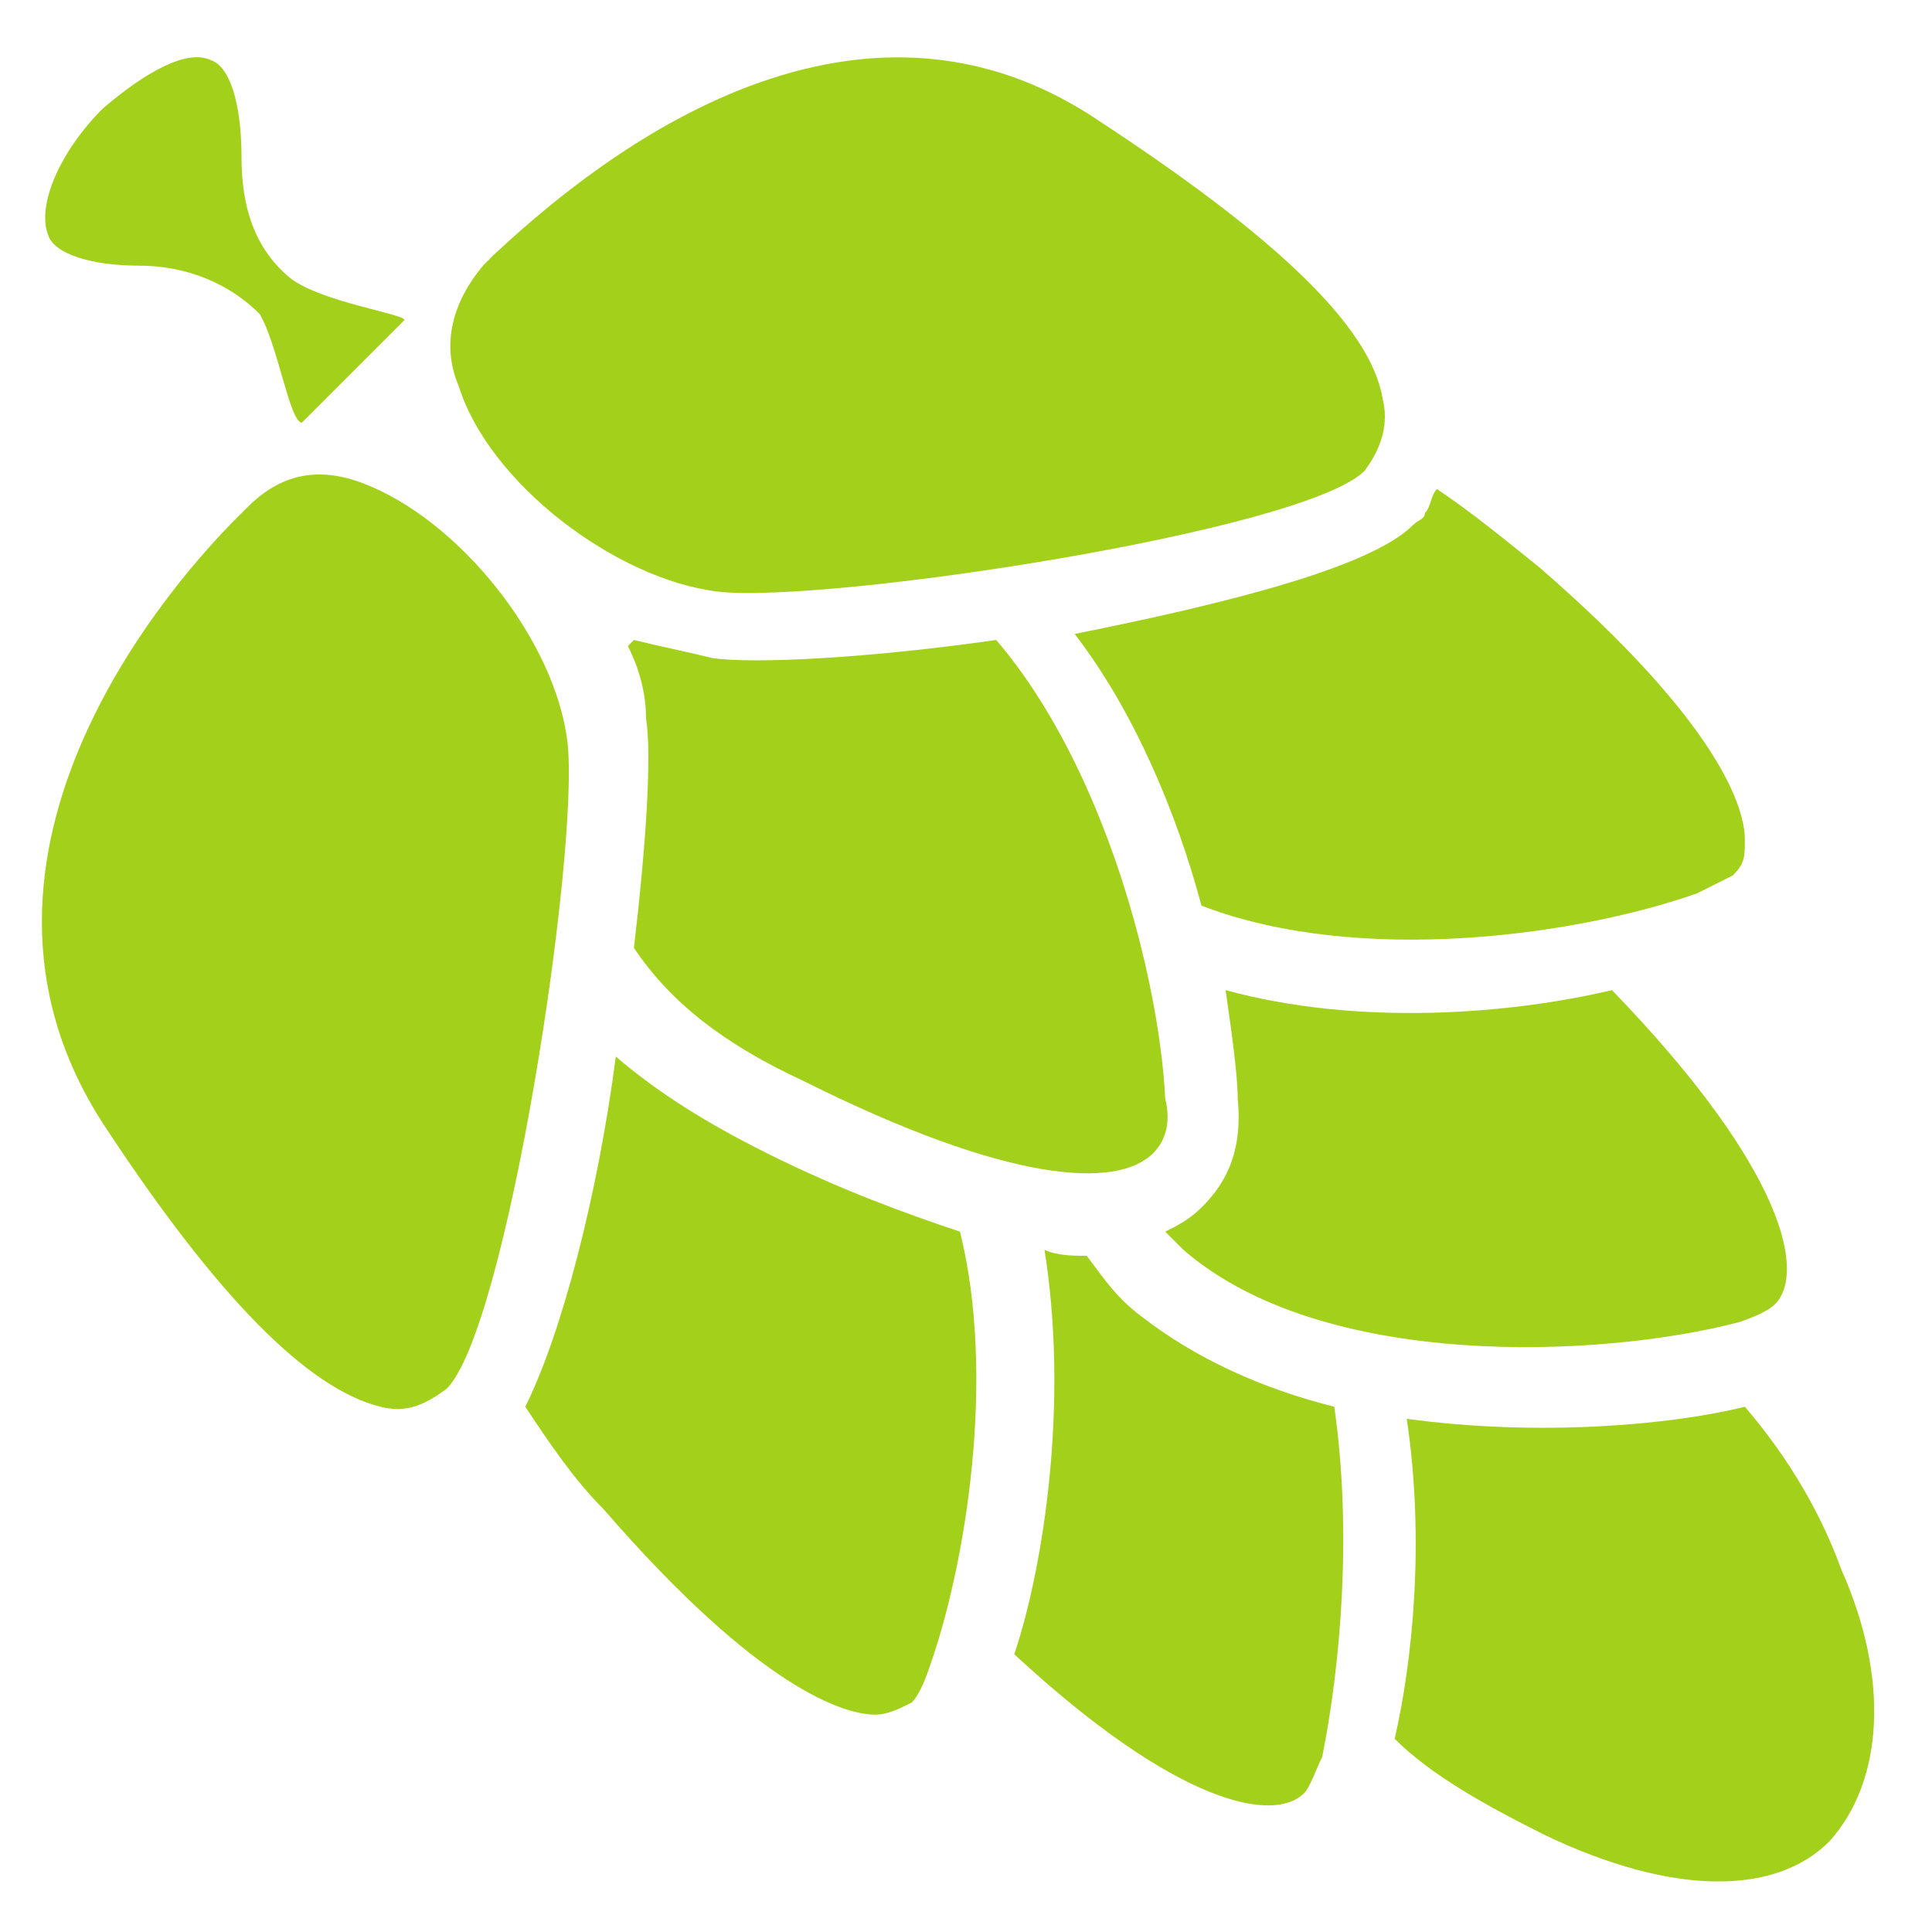 <?xml version="1.0" encoding="UTF-8" standalone="no"?>
<svg width="32px" height="32px" viewBox="0 0 32 32" version="1.1" xmlns="http://www.w3.org/2000/svg" xmlns:xlink="http://www.w3.org/1999/xlink">
    <g id="Page-1" stroke="none" stroke-width="1" fill="none" fill-rule="evenodd">
        <g id="Boiling_assets" transform="translate(-142, -138)" fill="#A3D01A">
            <g id="hop" transform="translate(142, 138)">
                <path d="M30.5,26 C30.1,24.9 29.5,24 28.9,23.3 C27.7,23.6 25.5,23.8 23.3,23.5 C23.6,25.5 23.4,27.5 23.1,28.8 C23.7,29.4 24.6,29.9 25.6,30.4 C27.7,31.4 29.4,31.4 30.3,30.5 C31.2,29.5 31.3,27.8 30.5,26 L30.5,26 Z" id="Shape"></path>
                <path d="M5,7 L6.7,5.3 C6.7,5.2 5.3,5 4.8,4.6 C4.2,4.1 4,3.4 4,2.6 C4,1.7 3.8,1.1 3.5,1 C3.1,0.8 2.4,1.2 1.7,1.8 C1,2.5 0.6,3.4 0.8,3.9 C0.9,4.2 1.5,4.4 2.3,4.4 C3.1,4.4 3.8,4.7 4.3,5.2 C4.6,5.7 4.8,7 5,7 L5,7 Z" id="Shape"></path>
                <path d="M22.1,23.3 C20.9,23 19.8,22.5 18.9,21.8 C18.5,21.5 18.3,21.2 18,20.8 C17.8,20.8 17.5,20.8 17.3,20.7 C17.7,23.2 17.3,25.9 16.8,27.4 C19.5,29.9 21.1,30.2 21.6,29.7 C21.7,29.6 21.8,29.3 21.9,29.1 C22.2,27.6 22.4,25.4 22.1,23.3 L22.1,23.3 Z" id="Shape"></path>
                <path d="M20.3,16.4 C20.4,17.1 20.5,17.8 20.5,18.2 C20.6,19.2 20.2,19.7 19.9,20 C19.7,20.2 19.5,20.3 19.3,20.4 L19.6,20.7 C21.9,22.7 26.5,22.5 28.8,21.9 C29.1,21.8 29.3,21.7 29.4,21.6 C29.9,21.1 29.6,19.4 26.7,16.4 C25,16.8 22.5,17 20.3,16.4 L20.3,16.4 Z" id="Shape"></path>
                <path d="M25.5,9.4 C25,9 24.4,8.5 23.8,8.1 C23.7,8.2 23.7,8.4 23.6,8.5 C23.6,8.6 23.5,8.6 23.4,8.7 C22.7,9.4 20.3,10 17.8,10.5 C18.8,11.8 19.5,13.5 19.9,15 C22.5,16 26.1,15.5 28.1,14.8 C28.3,14.7 28.5,14.6 28.7,14.5 C28.9,14.3 28.9,14.2 28.9,13.9 C28.9,13.4 28.5,12 25.5,9.4 L25.5,9.4 Z" id="Shape"></path>
                <path d="M15.9,20.4 C15,20.1 13.9,19.7 12.7,19.1 C11.7,18.6 10.9,18.1 10.2,17.5 C9.9,19.8 9.3,22.1 8.7,23.3 C9.1,23.9 9.5,24.5 10,25 C12.6,28 14,28.4 14.5,28.4 C14.7,28.4 14.9,28.3 15.1,28.2 C15.2,28.1 15.3,27.9 15.4,27.6 C16,25.9 16.5,22.8 15.9,20.4 L15.9,20.4 Z" id="Shape"></path>
                <path d="M13.3,17.9 C16.7,19.6 18.5,19.7 19.1,19.1 C19.3,18.9 19.4,18.6 19.3,18.2 C19.2,16.2 18.3,12.7 16.5,10.6 C14.4,10.9 12.5,11 11.8,10.9 C11.4,10.8 10.9,10.7 10.5,10.6 L10.4,10.7 C10.6,11.1 10.7,11.5 10.7,11.9 C10.8,12.5 10.7,14 10.5,15.7 C11.1,16.6 12,17.3 13.3,17.9 L13.3,17.9 Z" id="Shape"></path>
                <path d="M7.6,6.4 C8.1,8 10.2,9.6 11.9,9.8 C13.7,10 21.6,8.8 22.6,7.8 C22.9,7.4 23,7 22.9,6.6 C22.7,5.4 21.1,3.9 18.2,2 C13.9,-0.9 9.5,3 8.2,4.2 C8.1,4.3 8,4.4 8,4.4 C7.5,5 7.3,5.7 7.6,6.4 L7.6,6.4 Z" id="Shape"></path>
                <path d="M7.4,23 C8.4,22 9.6,14.1 9.4,12.3 C9.2,10.6 7.6,8.6 6,8 C5.2,7.7 4.6,7.9 4.1,8.4 L3.9,8.6 C3,9.5 -1.2,14.1 1.7,18.6 C3.6,21.5 5.1,23 6.3,23.3 C6.7,23.4 7,23.3 7.4,23 L7.4,23 Z" id="Shape"></path>
            </g>
        </g>
    </g>
</svg>
